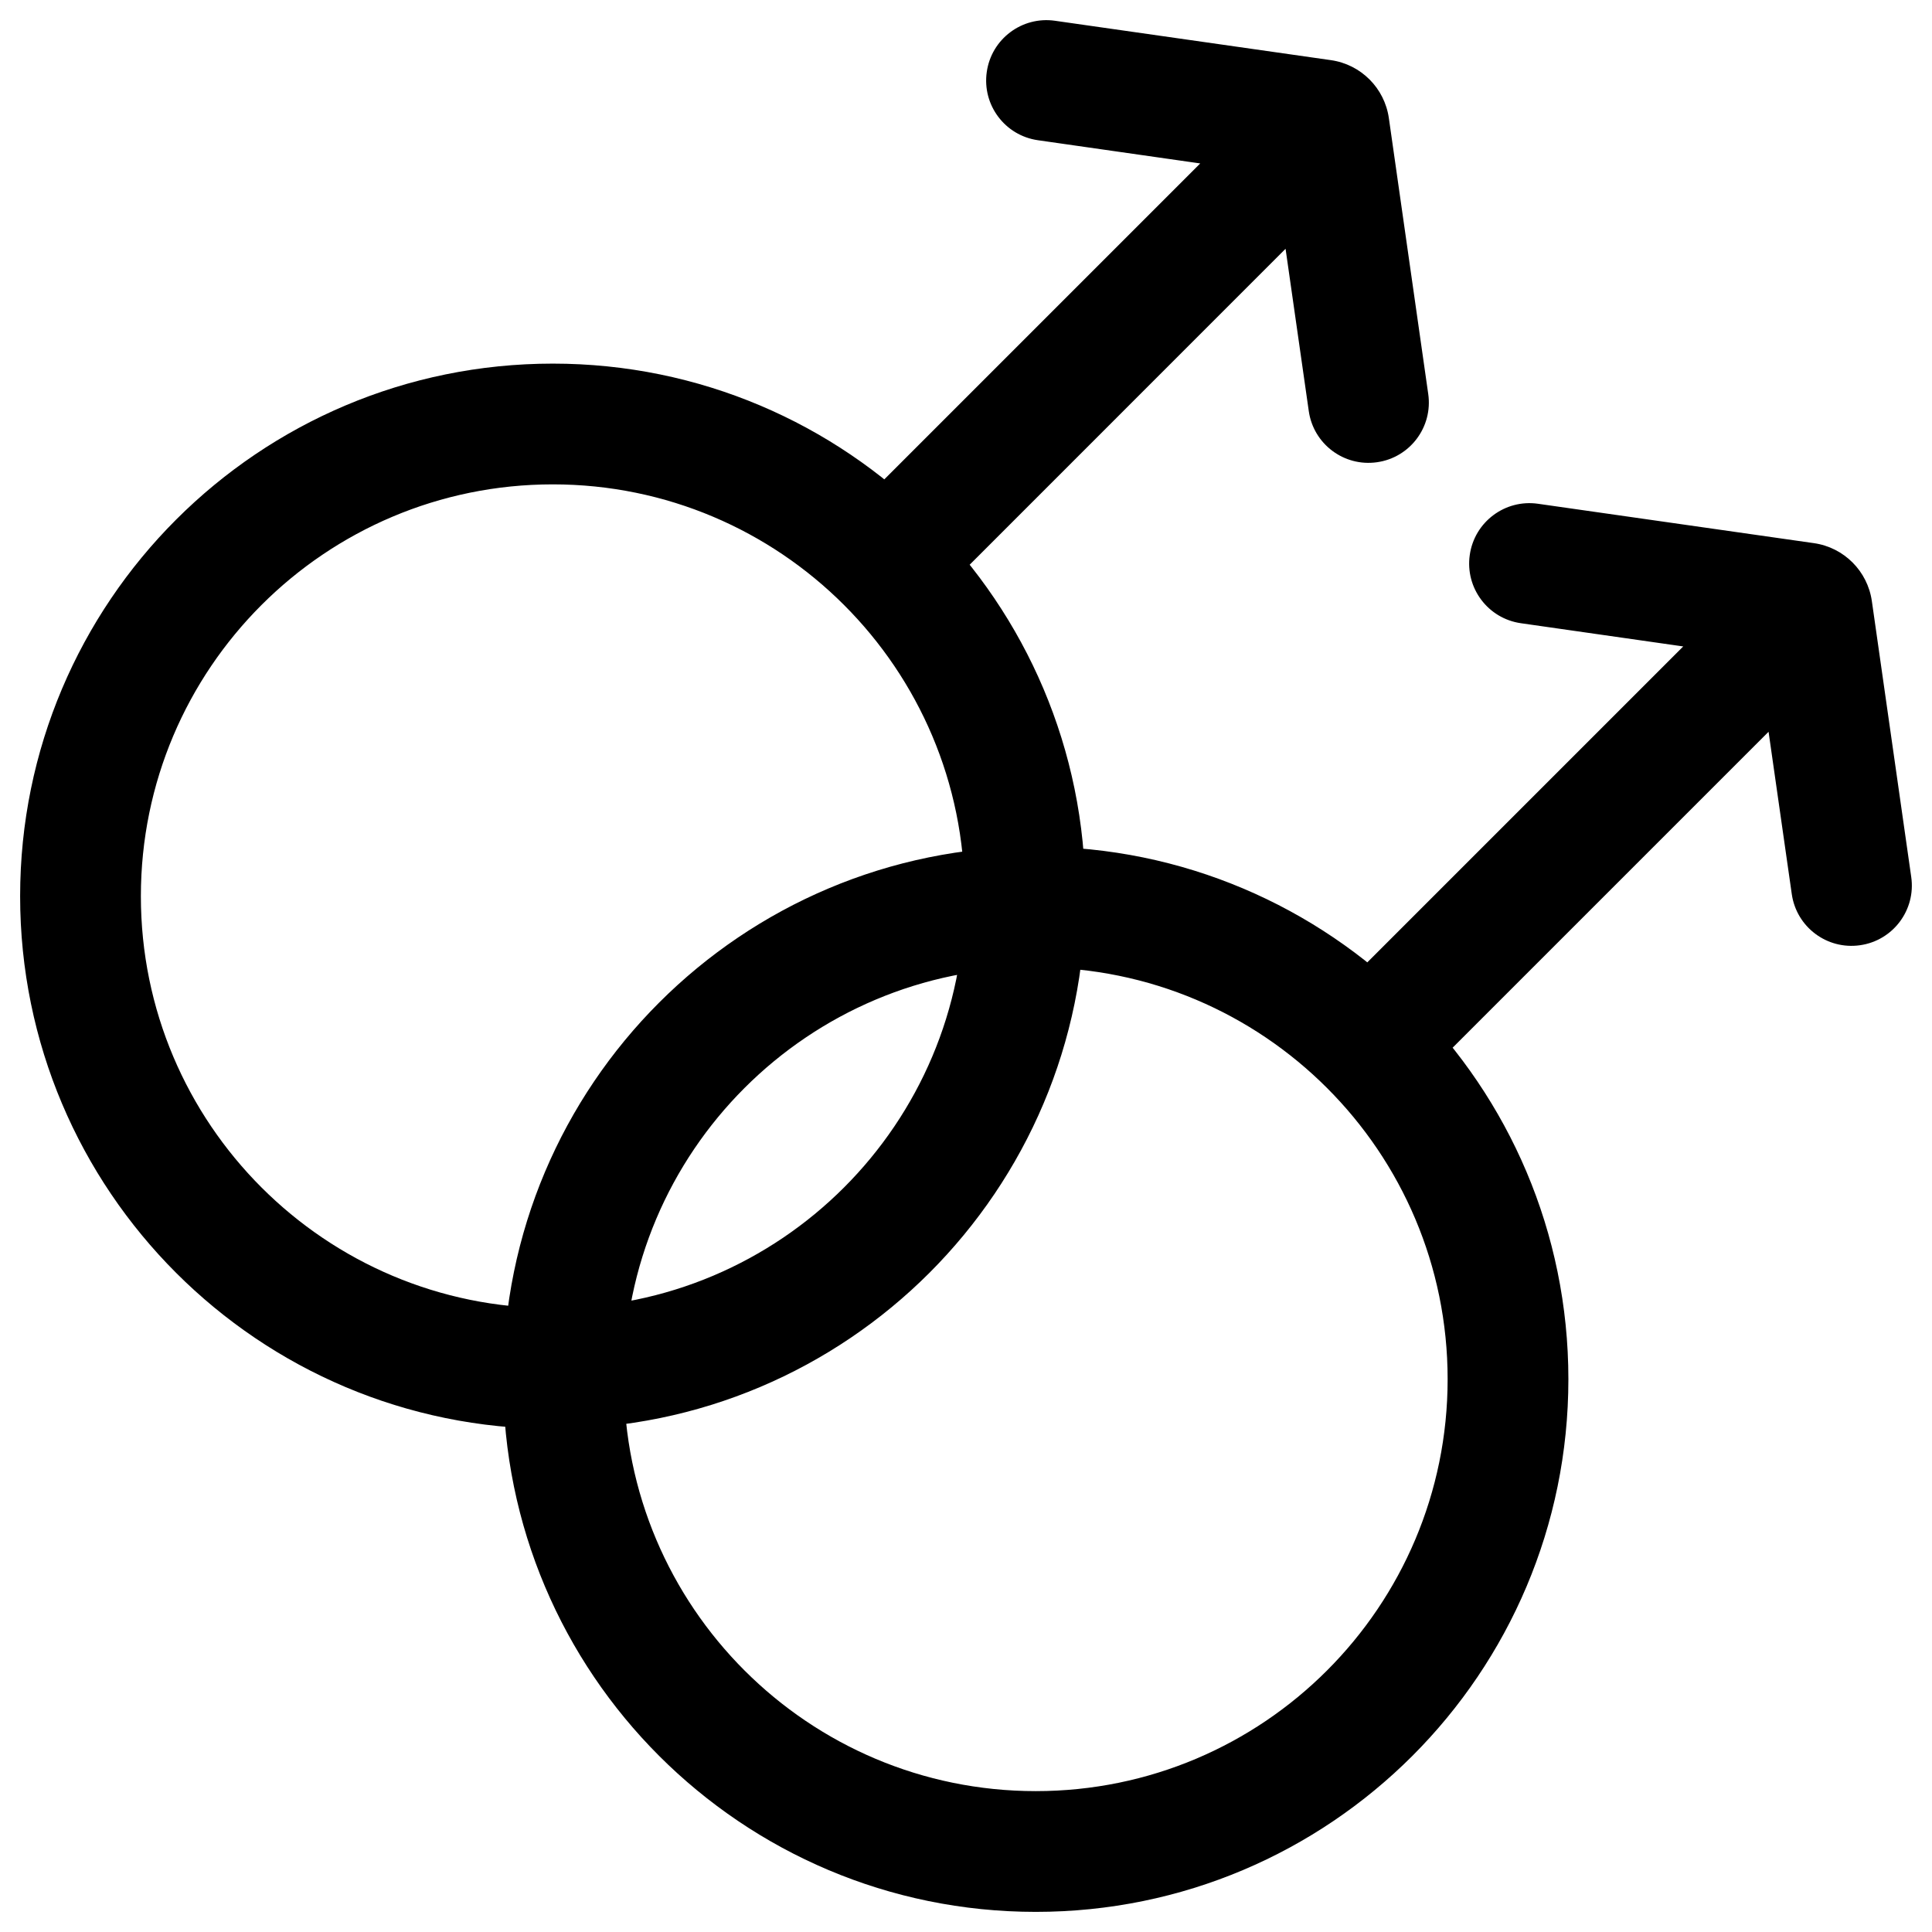 <svg width="24" height="24" viewBox="0 0 24 24" fill="none" xmlns="http://www.w3.org/2000/svg">
<g clip-path="url(#clip0_1607_9586)">
<path d="M13.106 0.258C12.696 0.199 12.316 0.484 12.258 0.894C12.199 1.304 12.484 1.684 12.894 1.742L13.106 0.258ZM16.426 1.489L16.532 0.747L16.532 0.747L16.426 1.489ZM16.511 1.574L15.768 1.68L15.768 1.68L16.511 1.574ZM16.258 5.106C16.316 5.516 16.696 5.801 17.106 5.742C17.516 5.684 17.801 5.304 17.742 4.894L16.258 5.106ZM10.54 6.4C10.247 6.693 10.247 7.168 10.54 7.461C10.832 7.753 11.307 7.753 11.6 7.461L10.54 6.4ZM16.292 2.768C16.585 2.475 16.585 2.001 16.292 1.708C15.999 1.415 15.524 1.415 15.232 1.708L16.292 2.768ZM19.106 6.258C18.696 6.199 18.316 6.484 18.258 6.894C18.199 7.304 18.484 7.684 18.894 7.742L19.106 6.258ZM22.426 7.489L22.532 6.747L22.532 6.747L22.426 7.489ZM22.511 7.574L21.768 7.68L21.768 7.68L22.511 7.574ZM22.258 11.106C22.316 11.516 22.696 11.801 23.106 11.742C23.516 11.684 23.801 11.304 23.742 10.894L22.258 11.106ZM16.54 12.4C16.247 12.693 16.247 13.168 16.54 13.46C16.832 13.753 17.307 13.753 17.6 13.46L16.54 12.4ZM22.292 8.768C22.585 8.475 22.585 8.001 22.292 7.708C21.999 7.415 21.524 7.415 21.232 7.708L22.292 8.768ZM6.867 6.017C9.693 6.017 11.983 8.307 11.983 11.133L13.483 11.133C13.483 7.479 10.521 4.517 6.867 4.517L6.867 6.017ZM1.75 11.133C1.75 8.307 4.041 6.017 6.867 6.017L6.867 4.517C3.212 4.517 0.25 7.479 0.25 11.133L1.75 11.133ZM6.867 16.25C4.041 16.25 1.75 13.959 1.75 11.133L0.25 11.133C0.25 14.788 3.212 17.75 6.867 17.75L6.867 16.25ZM6.867 17.75C10.521 17.75 13.483 14.788 13.483 11.133L11.983 11.133C11.983 13.959 9.693 16.25 6.867 16.25L6.867 17.75ZM12.894 1.742L16.32 2.232L16.532 0.747L13.106 0.258L12.894 1.742ZM15.768 1.68L16.258 5.106L17.742 4.894L17.253 1.468L15.768 1.68ZM16.32 2.232C16.034 2.191 15.809 1.966 15.768 1.68L17.253 1.468C17.2 1.094 16.906 0.8 16.532 0.747L16.32 2.232ZM11.6 7.461L16.292 2.768L15.232 1.708L10.54 6.4L11.6 7.461ZM12.867 12.017C15.693 12.017 17.983 14.307 17.983 17.133L19.483 17.133C19.483 13.479 16.521 10.517 12.867 10.517L12.867 12.017ZM7.75 17.133C7.75 14.307 10.041 12.017 12.867 12.017L12.867 10.517C9.212 10.517 6.25 13.479 6.25 17.133L7.75 17.133ZM12.867 22.25C10.041 22.25 7.75 19.959 7.75 17.133L6.25 17.133C6.25 20.788 9.212 23.75 12.867 23.75L12.867 22.25ZM12.867 23.75C16.521 23.75 19.483 20.788 19.483 17.133L17.983 17.133C17.983 19.959 15.693 22.25 12.867 22.25L12.867 23.75ZM18.894 7.742L22.32 8.232L22.532 6.747L19.106 6.258L18.894 7.742ZM21.768 7.68L22.258 11.106L23.742 10.894L23.253 7.468L21.768 7.68ZM22.32 8.232C22.034 8.191 21.809 7.966 21.768 7.68L23.253 7.468C23.2 7.094 22.906 6.8 22.532 6.747L22.32 8.232ZM17.6 13.46L22.292 8.768L21.232 7.708L16.54 12.4L17.6 13.46Z" fill="black"/>
</g>
<defs>
<clipPath id="clip0_1607_9586">
<rect width="24" height="24" fill="white"/>
</clipPath>
</defs>
</svg>
